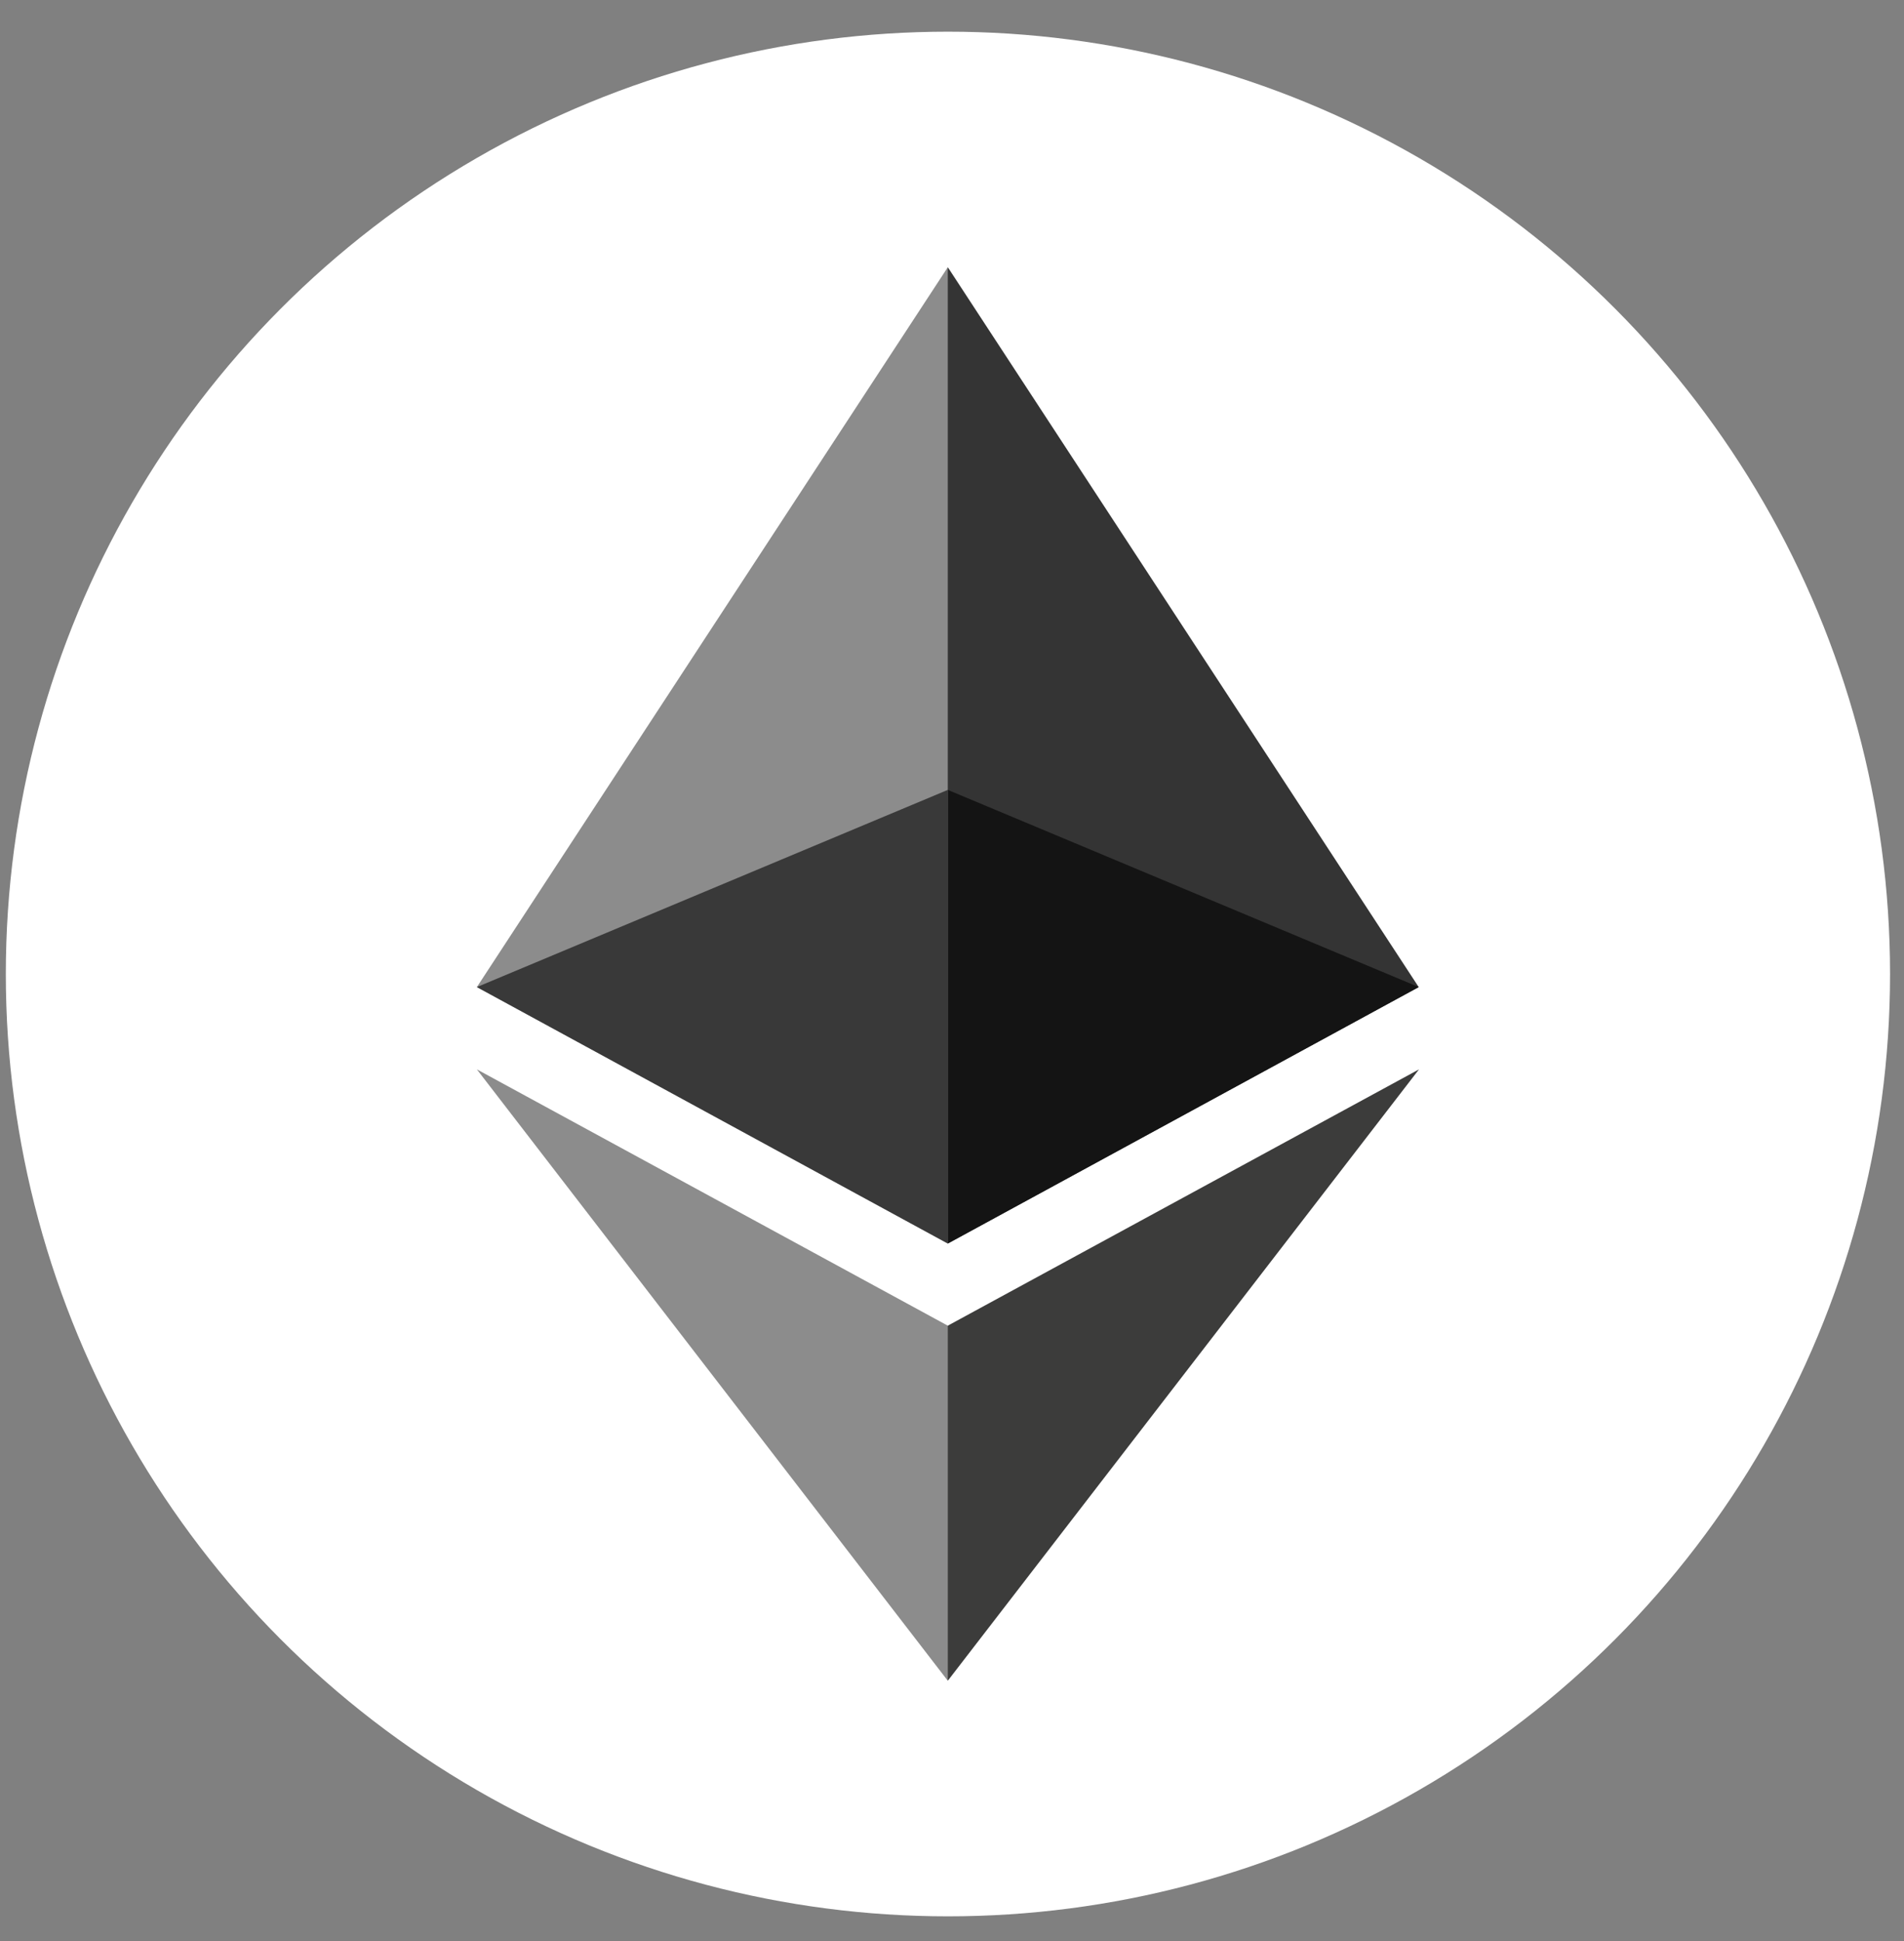 <svg width="52" height="53" viewBox="0 0 52 53" fill="none" xmlns="http://www.w3.org/2000/svg">
<rect x="0" y="0" width="52" height="53" fill="#808080" stroke="none"/>
<circle cx="25.889" cy="26.595" r="25.73" fill="white"/>
<g clip-path="url(#clip0_1_183)">
<path d="M25.886 7.297L25.605 8.177V33.696L25.886 33.954L38.746 26.952L25.886 7.297Z" fill="#343434"/>
<path d="M25.885 7.297L13.024 26.952L25.885 33.954V21.568V7.297Z" fill="#8C8C8C"/>
<path d="M25.885 36.197L25.727 36.375V45.465L25.885 45.892L38.754 29.199L25.885 36.197Z" fill="#3C3C3B"/>
<path d="M25.885 45.892V36.197L13.024 29.199L25.885 45.892Z" fill="#8C8C8C"/>
<path d="M25.886 33.954L38.746 26.952L25.886 21.568V33.954Z" fill="#141414"/>
<path d="M13.024 26.952L25.885 33.954V21.568L13.024 26.952Z" fill="#393939"/>
</g>
<defs>
<clipPath id="clip0_1_183">
<rect width="25.73" height="38.594" fill="white" transform="translate(13.024 7.297)"/>
</clipPath>
</defs>
</svg>
